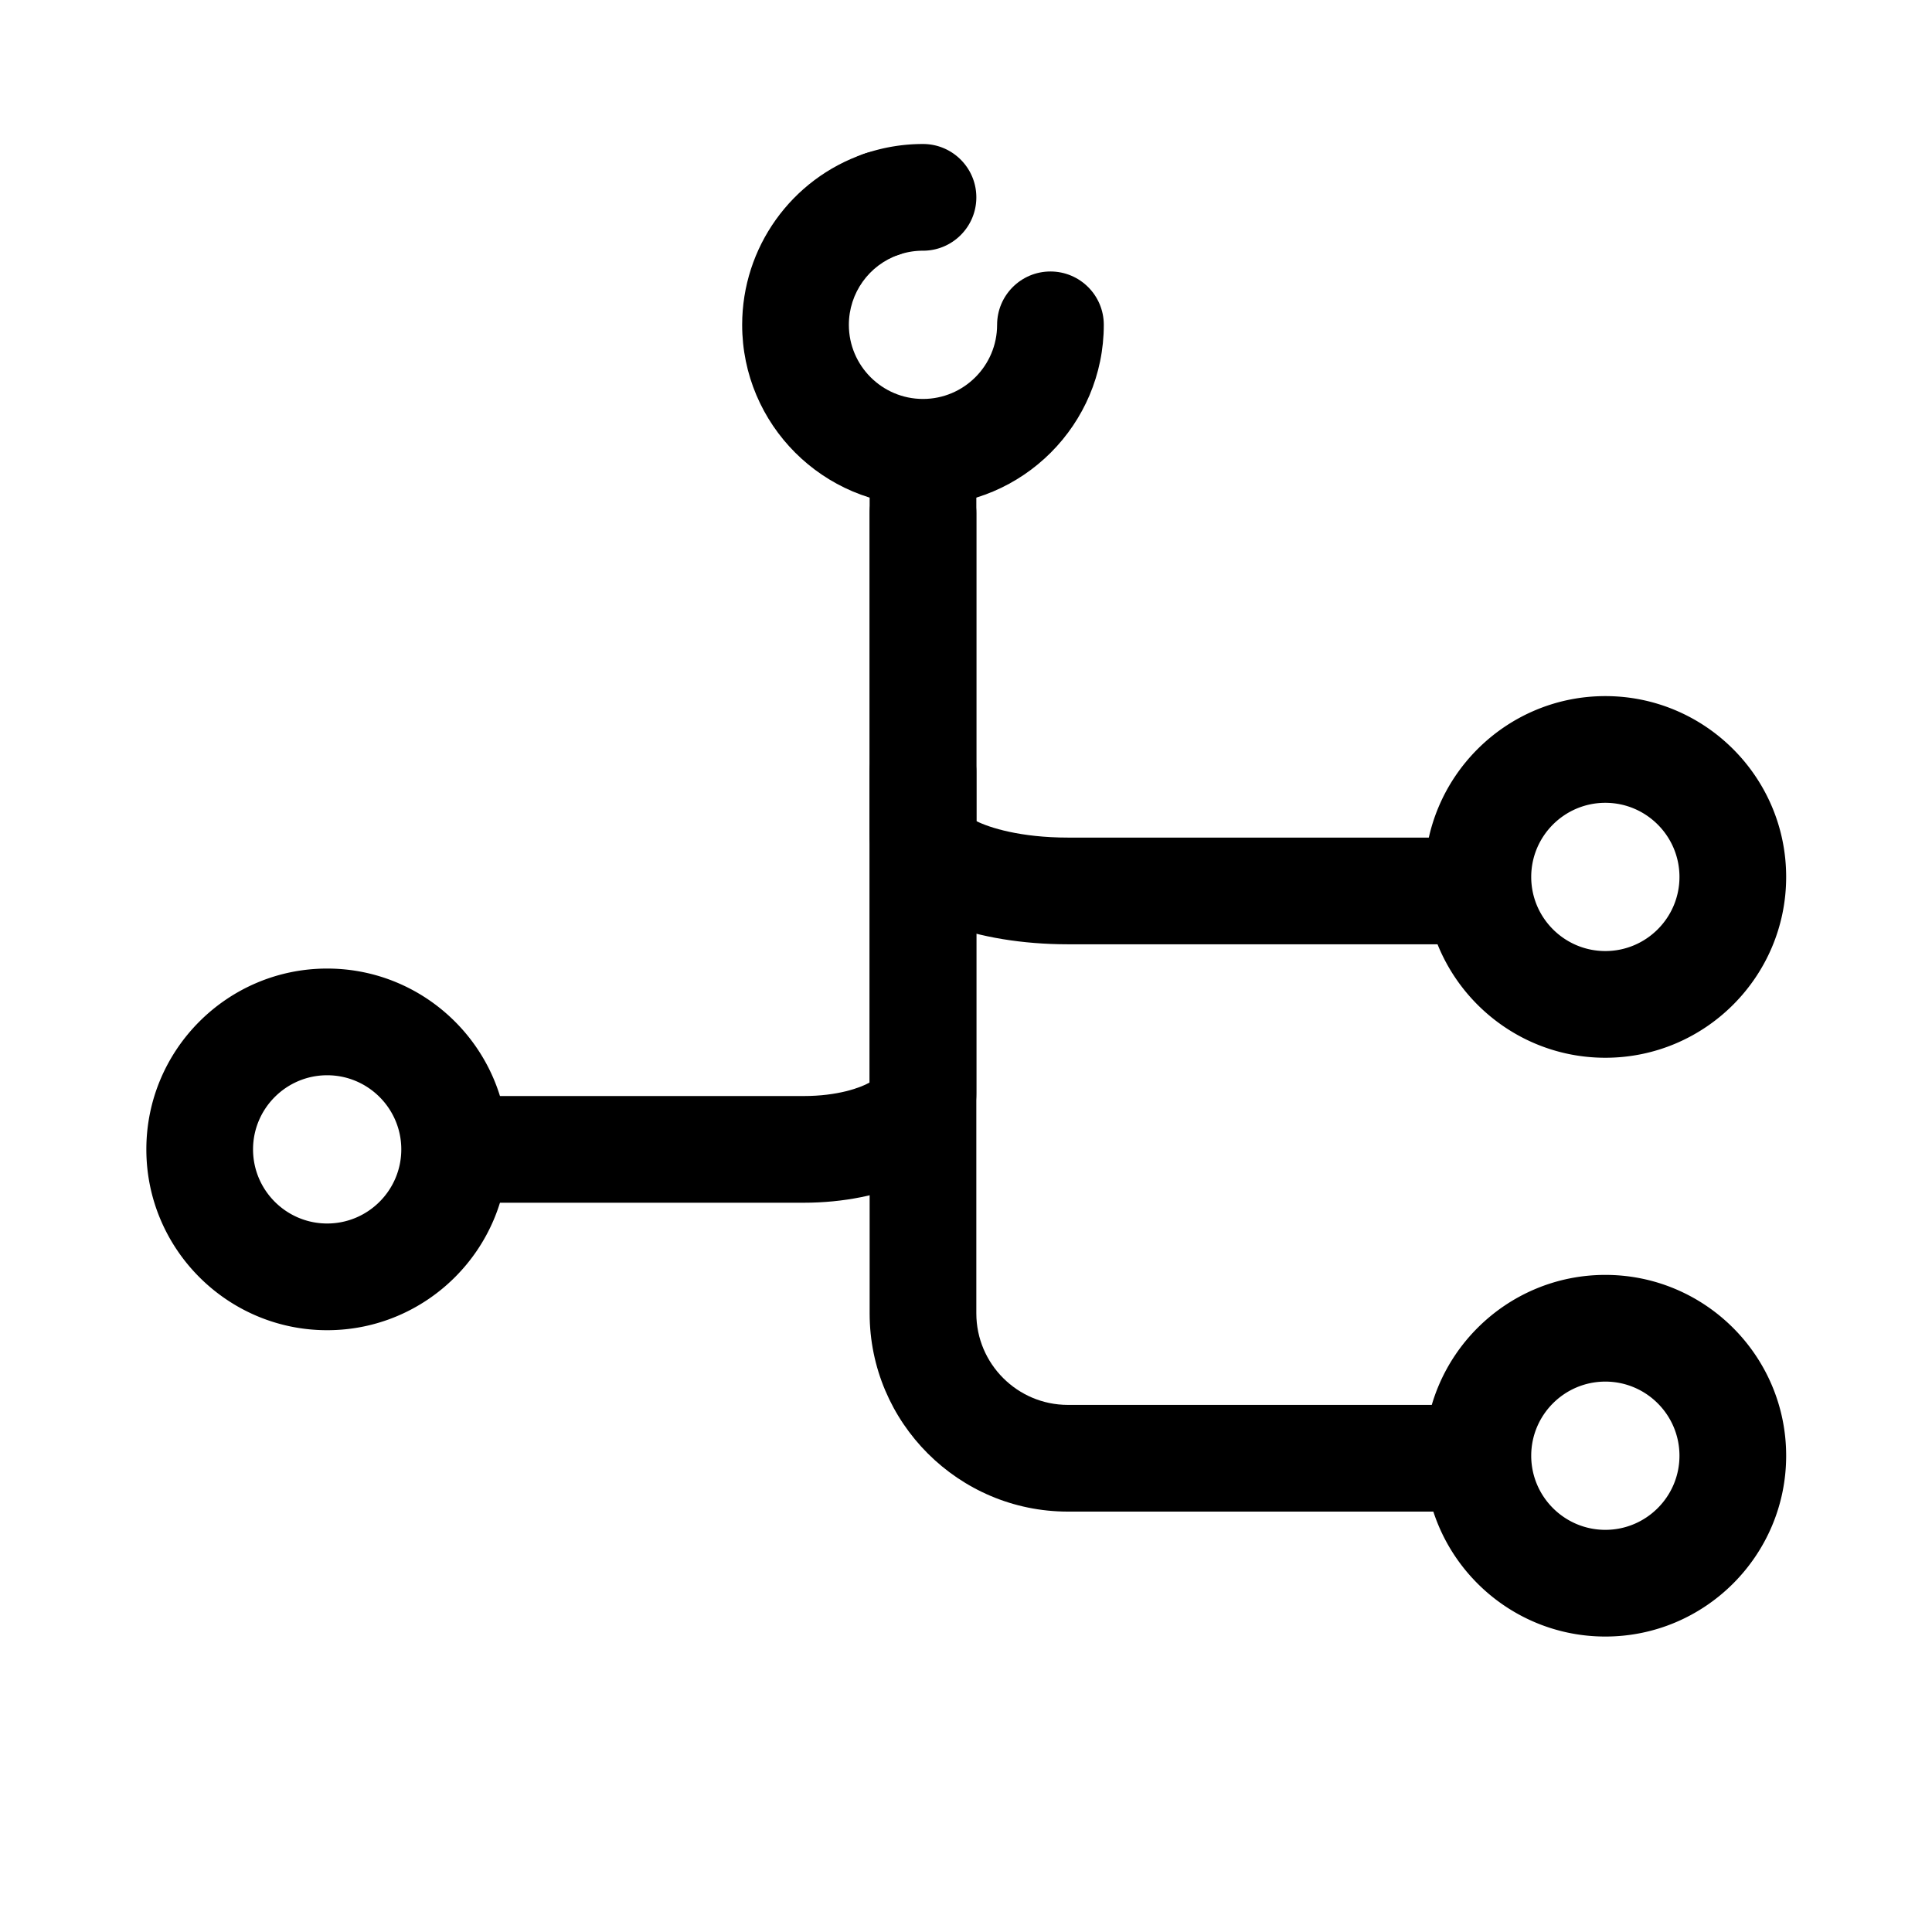 <?xml version="1.0" standalone="no"?><!DOCTYPE svg PUBLIC "-//W3C//DTD SVG 1.1//EN" "http://www.w3.org/Graphics/SVG/1.1/DTD/svg11.dtd"><svg t="1620729995694" class="icon" viewBox="0 0 1024 1024" version="1.1" xmlns="http://www.w3.org/2000/svg" p-id="2219" xmlns:xlink="http://www.w3.org/1999/xlink" width="200" height="200"><defs><style type="text/css"></style></defs><path d="M489.202 268.005c-52.846 0-95.84-42.993-95.84-95.84 0-40.958 26.02-77.398 64.749-90.676 14.77-5.067 30.854 2.805 35.918 17.578 5.064 14.773-2.806 30.854-17.579 35.918-15.873 5.442-26.536 20.383-26.536 37.179 0 21.663 17.623 39.287 39.287 39.287s39.286-17.623 39.286-39.287c0-15.617 12.659-28.276 28.276-28.276s28.276 12.659 28.276 28.276c0.001 52.847-42.992 95.84-95.837 95.84z" fill="#000" p-id="2220"></path><path d="M467.279 136.523c-11.749 0-22.722-7.379-26.745-19.113-5.066-14.773 2.804-30.854 17.577-35.92a95.662 95.662 0 0 1 31.091-5.163c15.617 0 28.276 12.659 28.276 28.276s-12.659 28.276-28.276 28.276c-4.383 0-8.672 0.708-12.75 2.107a28.227 28.227 0 0 1-9.173 1.537zM850.864 560.63c-52.847 0-95.84-42.994-95.84-95.84s42.993-95.839 95.84-95.839c52.846 0 95.839 42.993 95.839 95.839 0 52.847-42.993 95.84-95.839 95.84z m0-135.126c-21.663 0-39.287 17.623-39.287 39.286s17.625 39.287 39.287 39.287 39.286-17.623 39.286-39.287c0-21.661-17.623-39.286-39.286-39.286zM173.406 705.033c-52.846 0-95.839-42.993-95.839-95.839 0-52.847 42.993-95.84 95.839-95.84 52.846 0 95.84 42.993 95.84 95.84-0.001 52.846-42.994 95.839-95.84 95.839z m0-135.126c-21.663 0-39.286 17.625-39.286 39.287s17.623 39.286 39.286 39.286 39.287-17.623 39.287-39.286-17.625-39.287-39.287-39.287zM850.864 867.402c-52.847 0-95.84-42.993-95.84-95.839 0-52.847 42.993-95.84 95.84-95.84 52.846 0 95.839 42.993 95.839 95.84 0 52.846-42.993 95.839-95.839 95.839z m0-135.126c-21.663 0-39.287 17.625-39.287 39.287S829.201 810.85 850.864 810.85s39.286-17.623 39.286-39.286-17.623-39.287-39.286-39.287z" fill="#000" p-id="2221"></path><path d="M768.692 801.179h-202.686c-57.94 0-105.08-47.138-105.08-105.078v-440.547c0-15.617 12.659-28.276 28.276-28.276 15.616 0 28.276 12.659 28.276 28.276v440.547c0 26.758 21.767 48.525 48.525 48.525h202.686c15.617 0 28.276 12.659 28.276 28.276s-12.658 28.276-28.275 28.276z" fill="#000" p-id="2222"></path><path d="M768.692 500.494h-202.686c-23.92 0-46.831-3.769-64.514-10.612-35.295-13.66-40.565-35.553-40.565-47.389V271.988c0-15.617 12.659-28.276 28.276-28.276 15.616 0 28.276 12.659 28.276 28.276v163.205c6.888 3.488 23.455 8.749 48.525 8.749h202.686c15.617 0 28.276 12.659 28.276 28.276s-12.658 28.276-28.275 28.276z" fill="#000" p-id="2223"></path><path d="M426.006 637.471H259.23c-15.617 0-28.276-12.659-28.276-28.276s12.659-28.276 28.276-28.276h166.776c17.903 0 29.897-4.319 34.92-7.179V408.965c0-15.617 12.659-28.276 28.276-28.276s28.276 12.659 28.276 28.276v170.504c0 19.231-12.666 36.218-34.752 46.607-15.621 7.349-35.765 11.395-56.721 11.395z" fill="#000" p-id="2224"></path></svg>